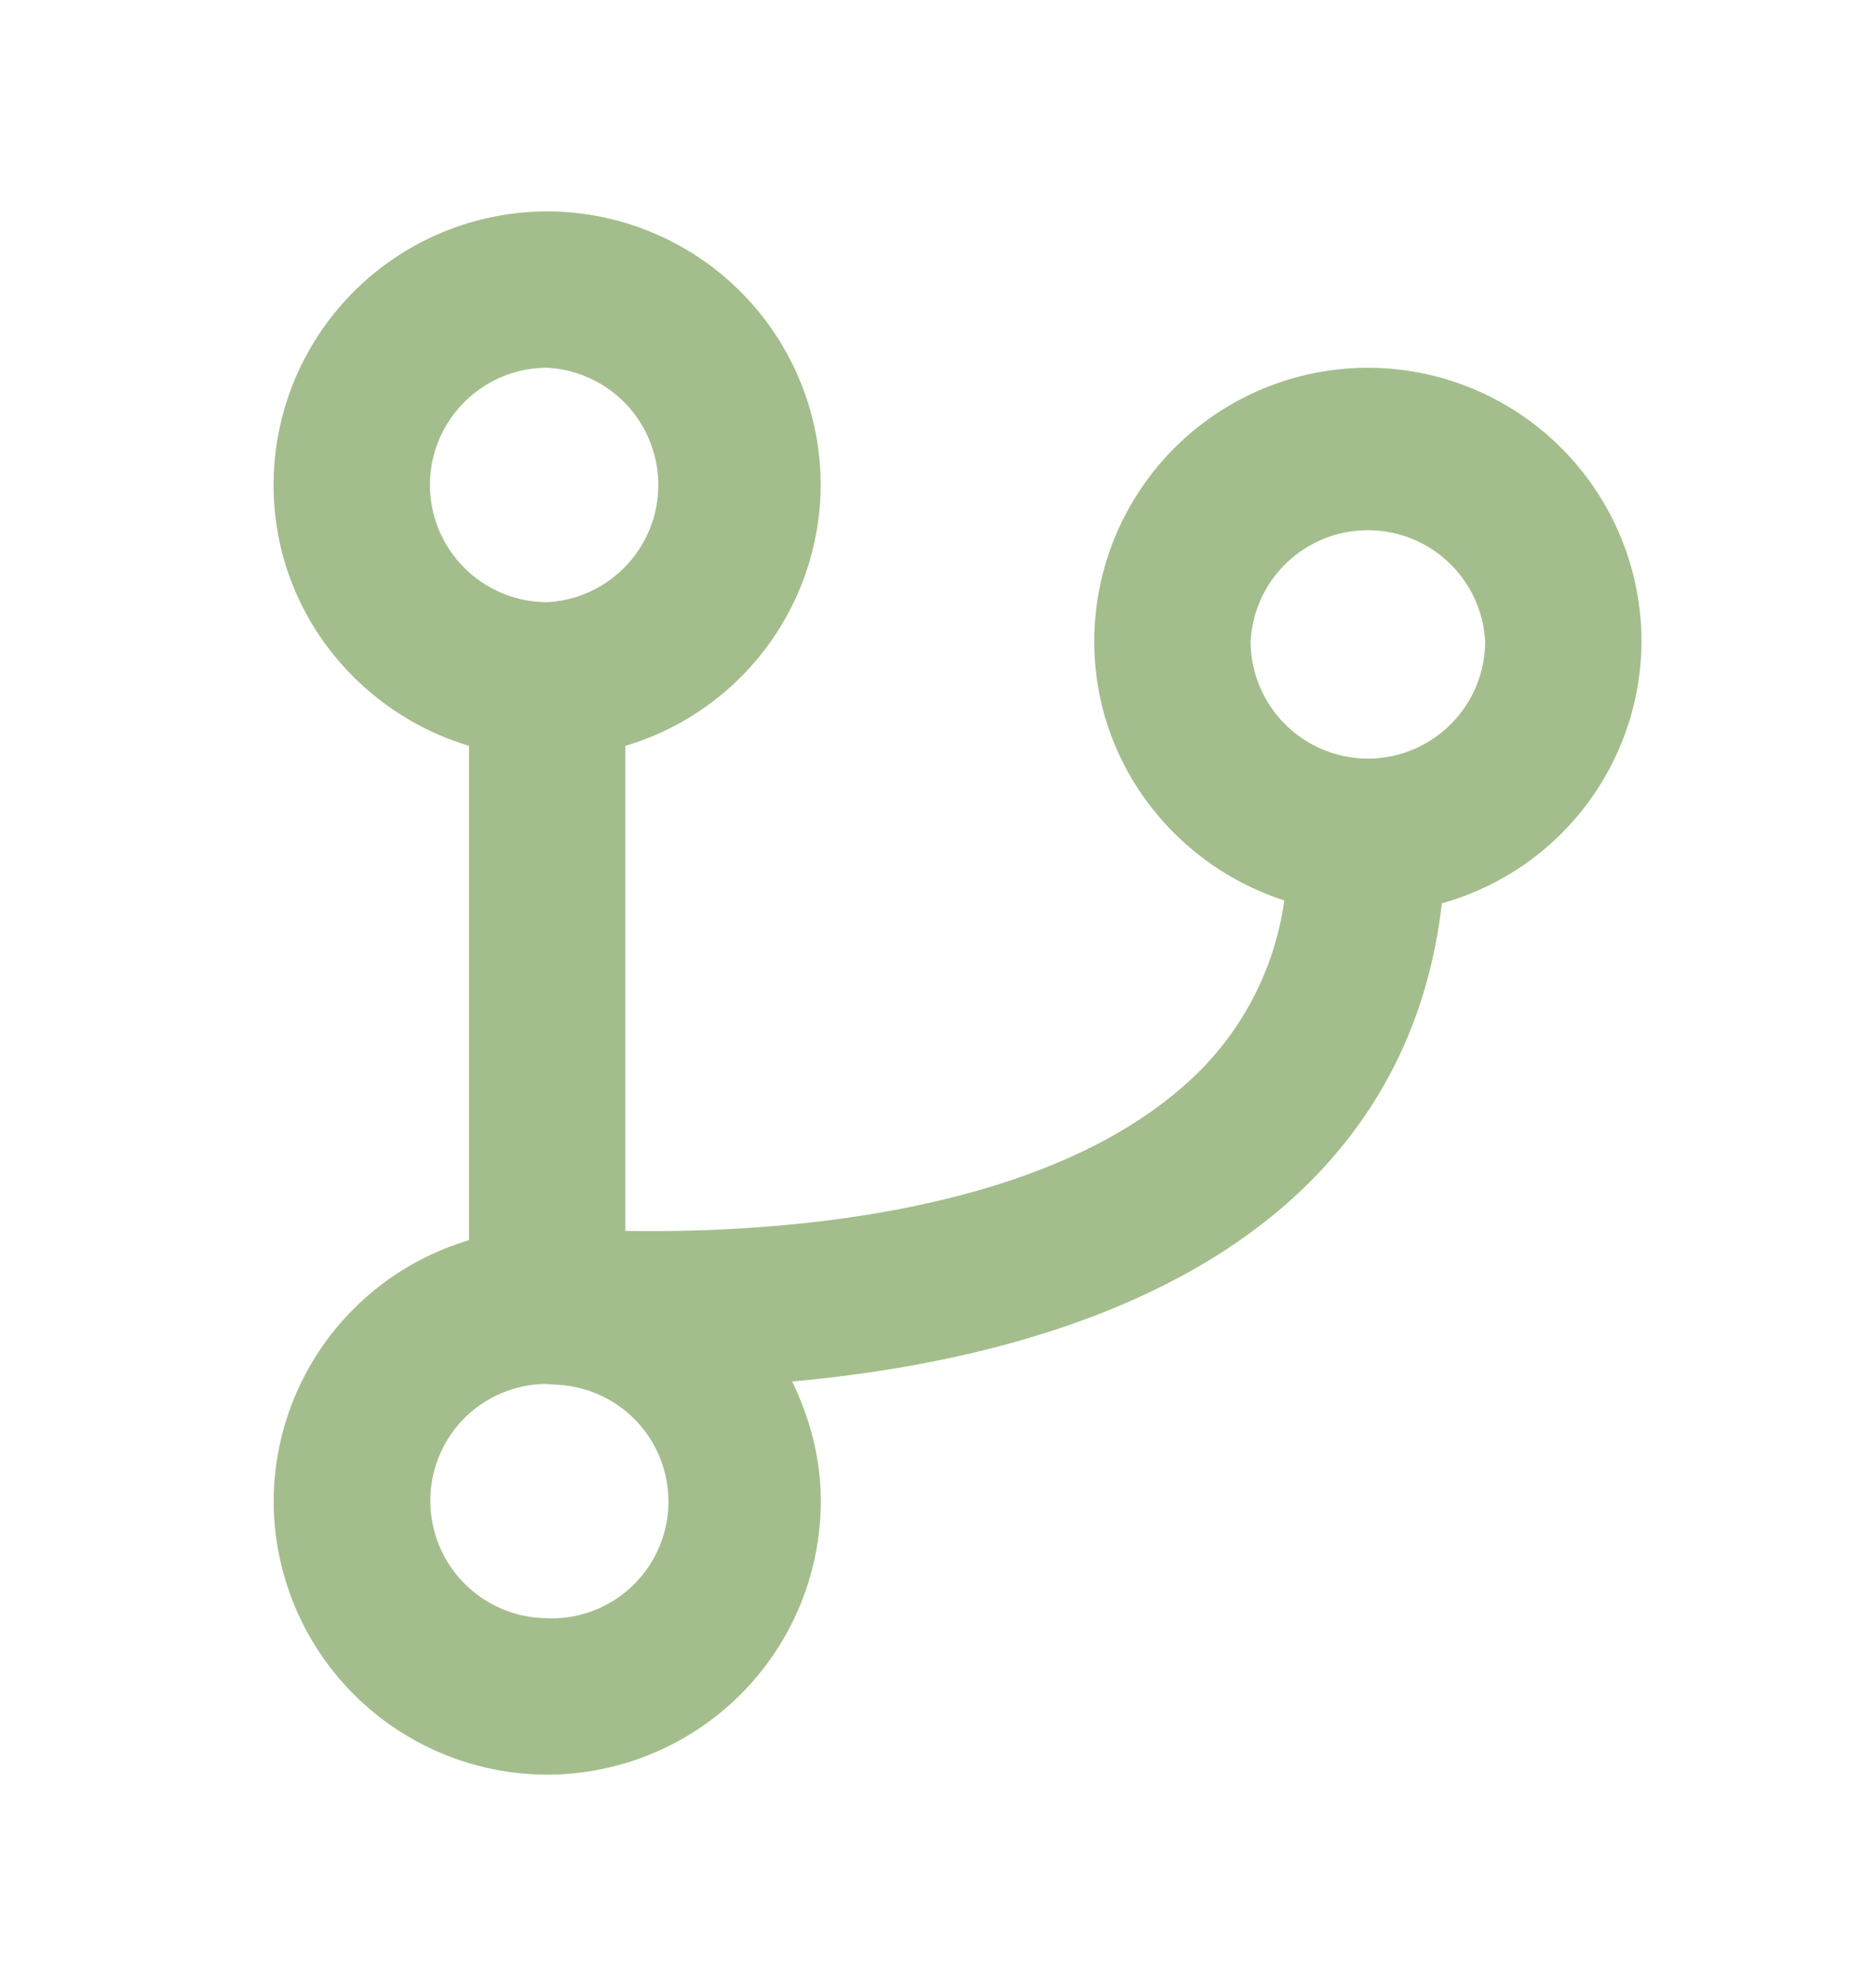 <svg xmlns="http://www.w3.org/2000/svg" width="17" height="18" fill="none" viewBox="0 0 17 18">
  <path fill="#A3BE8C" d="M12.396 3.333a2.482 2.482 0 00-2.48 2.48c0 1.1.727 2.025 1.722 2.348a2.717 2.717 0 01-.871 1.645c-1.379 1.256-3.915 1.37-5.1 1.35V6.76a2.476 2.476 0 001.77-2.364 2.482 2.482 0 00-2.479-2.48 2.482 2.482 0 00-2.479 2.48c0 1.119.751 2.056 1.771 2.364v4.48a2.476 2.476 0 00-1.77 2.364 2.482 2.482 0 002.478 2.48 2.482 2.482 0 002.48-2.48c0-.39-.1-.754-.26-1.083 1.459-.132 3.298-.536 4.54-1.664.776-.707 1.225-1.604 1.348-2.67a2.474 2.474 0 001.809-2.374 2.482 2.482 0 00-2.48-2.48zm-8.5 1.063c0-.586.476-1.063 1.062-1.063a1.064 1.064 0 010 2.125 1.064 1.064 0 01-1.062-1.062zm1.062 10.27a1.064 1.064 0 01-.755-1.808c.196-.198.463-.312.743-.315l.092.007a1.059 1.059 0 11-.08 2.117zm7.438-7.791a1.064 1.064 0 01-1.063-1.062 1.064 1.064 0 012.125 0c0 .585-.476 1.062-1.062 1.062z"/>
</svg>
